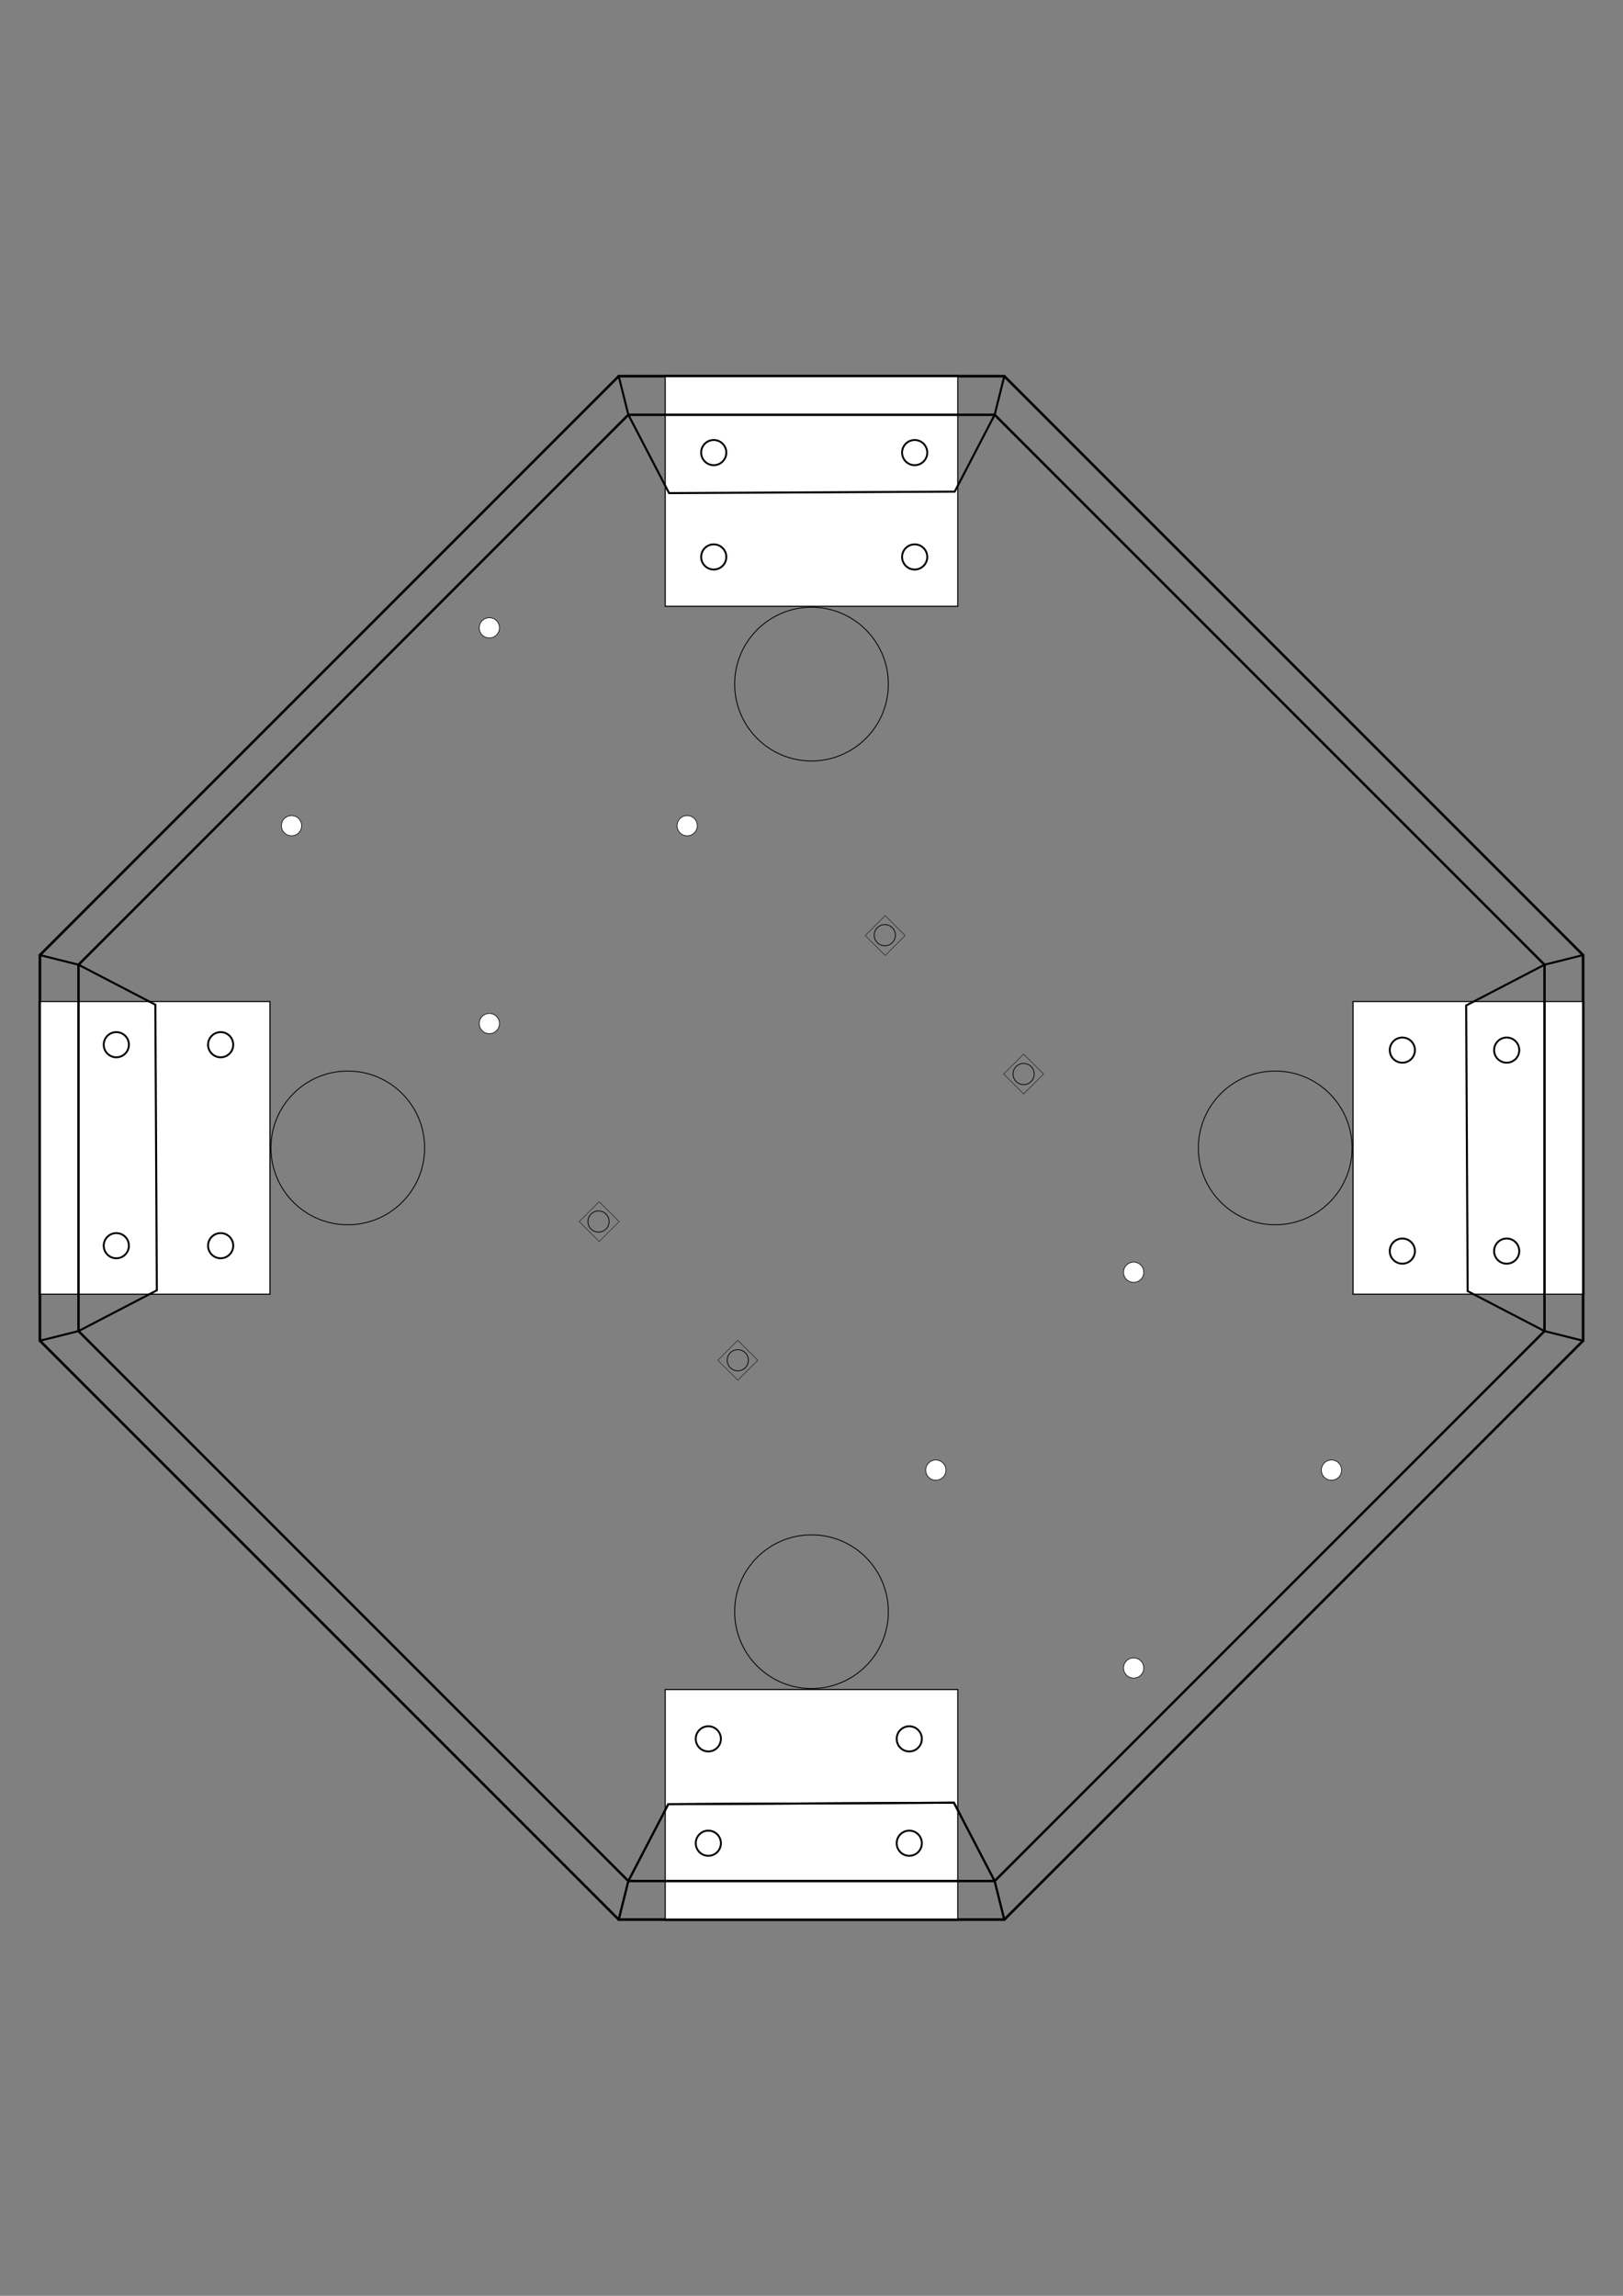 <?xml version="1.0" encoding="UTF-8" standalone="no"?>
<!-- Created with Inkscape (http://www.inkscape.org/) -->

<svg
   width="210mm"
   height="297mm"
   viewBox="0 0 210 297"
   version="1.1"
   id="svg5"
   inkscape:version="1.1.2 (0a00cf5339, 2022-02-04)"
   sodipodi:docname="omnibot.svg"
   xmlns:inkscape="http://www.inkscape.org/namespaces/inkscape"
   xmlns:sodipodi="http://sodipodi.sourceforge.net/DTD/sodipodi-0.dtd"
   xmlns="http://www.w3.org/2000/svg"
   xmlns:svg="http://www.w3.org/2000/svg">
  <rect x="0" y="0" width="210" height="297" fill="#808080" stroke="none"/>
  <sodipodi:namedview
     id="namedview7"
     pagecolor="#ffffff"
     bordercolor="#666666"
     borderopacity="1.0"
     inkscape:pageshadow="2"
     inkscape:pageopacity="0.0"
     inkscape:pagecheckerboard="0"
     inkscape:document-units="mm"
     showgrid="false"
     inkscape:zoom="0.90583672"
     inkscape:cx="659.61115"
     inkscape:cy="648.57163"
     inkscape:window-width="1598"
     inkscape:window-height="828"
     inkscape:window-x="26"
     inkscape:window-y="23"
     inkscape:window-maximized="0"
     inkscape:current-layer="layer1">
    <inkscape:grid
       type="xygrid"
       id="grid1030" />
  </sodipodi:namedview>
  <defs
     id="defs2" />
  <g
     inkscape:label="Layer 1"
     inkscape:groupmode="layer"
     id="layer1">
    <path
       style="fill:none;stroke:#000000;stroke-width:0.331px;stroke-linecap:butt;stroke-linejoin:miter;stroke-opacity:1"
       d="m 80.055,48.665 h 49.891 l 74.889,74.889 v 49.891 L 129.946,248.335 H 80.055 L 5.165,173.445 v -49.891 z"
       id="path1391" />
    <rect
       style="fill:#ffffff;stroke:#000000;stroke-width:0.142"
       id="rect31"
       width="37.858"
       height="29.858"
       x="-167.429"
       y="175.071"
       transform="rotate(-90)" />
    <circle
       style="fill:none;stroke:#000000;stroke-width:0.245"
       id="path153"
       cx="-161.85"
       cy="181.45"
       r="1.628"
       transform="rotate(-90)" />
    <ellipse
       style="fill:none;stroke:#000000;stroke-width:0.245"
       id="circle413"
       cx="-161.85"
       cy="194.95"
       rx="1.628"
       ry="1.628"
       transform="rotate(-90)" />
    <circle
       style="fill:none;stroke:#000000;stroke-width:0.245"
       id="circle415"
       cx="-135.85"
       cy="181.45"
       r="1.628"
       transform="rotate(-90)" />
    <ellipse
       style="fill:none;stroke:#000000;stroke-width:0.245"
       id="circle417"
       cx="-135.85"
       cy="194.95"
       rx="1.628"
       ry="1.628"
       transform="rotate(-90)" />
    <rect
       style="fill:#ffffff;stroke:#000000;stroke-width:0.142"
       id="rect1927"
       width="37.858"
       height="29.858"
       x="86.071"
       y="218.571" />
    <circle
       style="fill:none;stroke:#000000;stroke-width:0.245"
       id="circle1929"
       cx="91.65"
       cy="224.95"
       r="1.628" />
    <ellipse
       style="fill:none;stroke:#000000;stroke-width:0.245"
       id="ellipse1931"
       cx="91.65"
       cy="238.45"
       rx="1.628"
       ry="1.628" />
    <circle
       style="fill:none;stroke:#000000;stroke-width:0.245"
       id="circle1933"
       cx="117.65"
       cy="224.95"
       r="1.628" />
    <ellipse
       style="fill:none;stroke:#000000;stroke-width:0.245"
       id="ellipse1935"
       cx="117.65"
       cy="238.45"
       rx="1.628"
       ry="1.628" />
    <rect
       style="fill:#ffffff;stroke:#000000;stroke-width:0.142"
       id="rect1939"
       width="37.858"
       height="29.858"
       x="129.571"
       y="-34.929"
       transform="rotate(90)" />
    <circle
       style="fill:none;stroke:#000000;stroke-width:0.245"
       id="circle1941"
       cx="135.15"
       cy="-28.55"
       r="1.628"
       transform="rotate(90)" />
    <ellipse
       style="fill:none;stroke:#000000;stroke-width:0.245"
       id="ellipse1943"
       cx="135.15"
       cy="-15.05"
       rx="1.628"
       ry="1.628"
       transform="rotate(90)" />
    <circle
       style="fill:none;stroke:#000000;stroke-width:0.245"
       id="circle1945"
       cx="161.15"
       cy="-28.55"
       r="1.628"
       transform="rotate(90)" />
    <ellipse
       style="fill:none;stroke:#000000;stroke-width:0.245"
       id="ellipse1947"
       cx="161.15"
       cy="-15.05"
       rx="1.628"
       ry="1.628"
       transform="rotate(90)" />
    <rect
       style="fill:#ffffff;stroke:#000000;stroke-width:0.142"
       id="rect1951"
       width="37.858"
       height="29.858"
       x="-123.929"
       y="-78.429"
       transform="scale(-1)" />
    <circle
       style="fill:none;stroke:#000000;stroke-width:0.245"
       id="circle1953"
       cx="-118.35"
       cy="-72.05"
       r="1.628"
       transform="scale(-1)" />
    <ellipse
       style="fill:none;stroke:#000000;stroke-width:0.245"
       id="ellipse1955"
       cx="-118.35"
       cy="-58.55"
       rx="1.628"
       ry="1.628"
       transform="scale(-1)" />
    <circle
       style="fill:none;stroke:#000000;stroke-width:0.245"
       id="circle1957"
       cx="-92.35"
       cy="-72.05"
       r="1.628"
       transform="scale(-1)" />
    <ellipse
       style="fill:none;stroke:#000000;stroke-width:0.245"
       id="ellipse1959"
       cx="-92.35"
       cy="-58.55"
       rx="1.628"
       ry="1.628"
       transform="scale(-1)" />
    <g
       id="g2112"
       transform="rotate(45,-64.078,116.086)">
      <circle
         style="fill:#ffffff;stroke:#000000;stroke-width:0.082"
         id="path1996"
         cx="1.35"
         cy="1.35"
         r="1.309" />
      <circle
         style="fill:#ffffff;stroke:#000000;stroke-width:0.082"
         id="circle2078"
         cx="1.35"
         cy="37.55"
         r="1.309" />
      <circle
         style="fill:#ffffff;stroke:#000000;stroke-width:0.082"
         id="circle2080"
         cx="37.55"
         cy="1.35"
         r="1.309" />
      <circle
         style="fill:#ffffff;stroke:#000000;stroke-width:0.082"
         id="circle2082"
         cx="37.55"
         cy="37.55"
         r="1.309" />
    </g>
    <g
       inkscape:label="Layer 1"
       id="layer1-1"
       transform="rotate(135,58.874,105.616)">
      <g
         id="g1122">
        <rect
           style="fill:none;stroke:#000000;stroke-width:0.052"
           id="rect950"
           width="3.648"
           height="3.648"
           x="80.925"
           y="53.537" />
        <rect
           style="fill:none;stroke:#000000;stroke-width:0.052"
           id="rect1032"
           width="3.648"
           height="3.648"
           x="28.591"
           y="53.537" />
        <rect
           style="fill:none;stroke:#000000;stroke-width:0.052"
           id="rect1034"
           width="3.648"
           height="3.648"
           x="28.591"
           y="28.203" />
        <rect
           style="fill:none;stroke:#000000;stroke-width:0.052"
           id="rect1036"
           width="3.648"
           height="3.648"
           x="80.925"
           y="28.169" />
      </g>
      <circle
         style="fill:none;stroke:#000000;stroke-width:0.1"
         id="path935"
         cx="30.415"
         cy="30.027"
         r="1.37" />
      <circle
         style="fill:none;stroke:#000000;stroke-width:0.1"
         id="circle1017"
         cx="82.749"
         cy="29.994"
         r="1.37" />
      <circle
         style="fill:none;stroke:#000000;stroke-width:0.1"
         id="circle1223"
         cx="30.415"
         cy="55.427"
         r="1.37" />
      <circle
         style="fill:none;stroke:#000000;stroke-width:0.1"
         id="circle1531"
         cx="82.802"
         cy="55.427"
         r="1.37" />
    </g>
    <g
       id="g2906"
       transform="rotate(45,-123.026,258.4)">
      <circle
         style="fill:#ffffff;stroke:#000000;stroke-width:0.082"
         id="circle2898"
         cx="1.35"
         cy="1.35"
         r="1.309" />
      <circle
         style="fill:#ffffff;stroke:#000000;stroke-width:0.082"
         id="circle2900"
         cx="1.35"
         cy="37.55"
         r="1.309" />
      <circle
         style="fill:#ffffff;stroke:#000000;stroke-width:0.082"
         id="circle2902"
         cx="37.55"
         cy="1.35"
         r="1.309" />
      <circle
         style="fill:#ffffff;stroke:#000000;stroke-width:0.082"
         id="circle2904"
         cx="37.55"
         cy="37.55"
         r="1.309" />
    </g>
    <circle
       style="fill:none;fill-opacity:0;stroke:#000000;stroke-width:0.114"
       id="path978"
       cx="105"
       cy="88.5"
       r="9.943" />
    <circle
       style="fill:none;fill-opacity:0;stroke:#000000;stroke-width:0.114"
       id="circle1310"
       cx="105"
       cy="208.5"
       r="9.943" />
    <circle
       style="fill:none;fill-opacity:0;stroke:#000000;stroke-width:0.114"
       id="circle1312"
       cx="165"
       cy="148.5"
       r="9.943" />
    <circle
       style="fill:none;fill-opacity:0;stroke:#000000;stroke-width:0.114"
       id="circle1416"
       cx="45"
       cy="148.5"
       r="9.943" />
    <path
       style="fill:none;stroke:#000000;stroke-width:0.314px;stroke-linecap:butt;stroke-linejoin:miter;stroke-opacity:1"
       d="m 81.302,53.657 h 47.396 l 71.145,71.145 v 47.396 l -71.145,71.145 H 81.302 L 10.157,172.198 v -47.396 z"
       id="path958" />
    <path
       style="fill:none;stroke:#000000;stroke-width:0.265px;stroke-linecap:butt;stroke-linejoin:miter;stroke-opacity:1"
       d="m 81.302,53.657 5.271,10.135 36.956,-0.192 5.17,-9.943 1.247,-4.992 H 80.055 Z"
       id="path993" />
    <path
       style="fill:none;stroke:#000000;stroke-width:0.265px;stroke-linecap:butt;stroke-linejoin:miter;stroke-opacity:1"
       d="m 199.843,124.802 -10.135,5.271 0.192,36.956 9.943,5.17 4.992,1.247 v -49.891 z"
       id="path1250" />
    <path
       style="fill:none;stroke:#000000;stroke-width:0.265px;stroke-linecap:butt;stroke-linejoin:miter;stroke-opacity:1"
       d="m 128.698,243.343 -5.271,-10.135 -36.956,0.192 -5.17,9.943 -1.247,4.992 h 49.891 z"
       id="path1252" />
    <path
       style="fill:none;stroke:#000000;stroke-width:0.265px;stroke-linecap:butt;stroke-linejoin:miter;stroke-opacity:1"
       d="m 128.698,243.343 -5.271,-10.135 -36.956,0.192 -5.17,9.943 -1.247,4.992 h 49.891 z"
       id="path1254" />
    <path
       style="fill:none;stroke:#000000;stroke-width:0.265px;stroke-linecap:butt;stroke-linejoin:miter;stroke-opacity:1"
       d="m 10.157,172.198 10.135,-5.271 -0.192,-36.956 -9.943,-5.17 -4.992,-1.247 v 49.891 z"
       id="path1256" />
  </g>
</svg>

